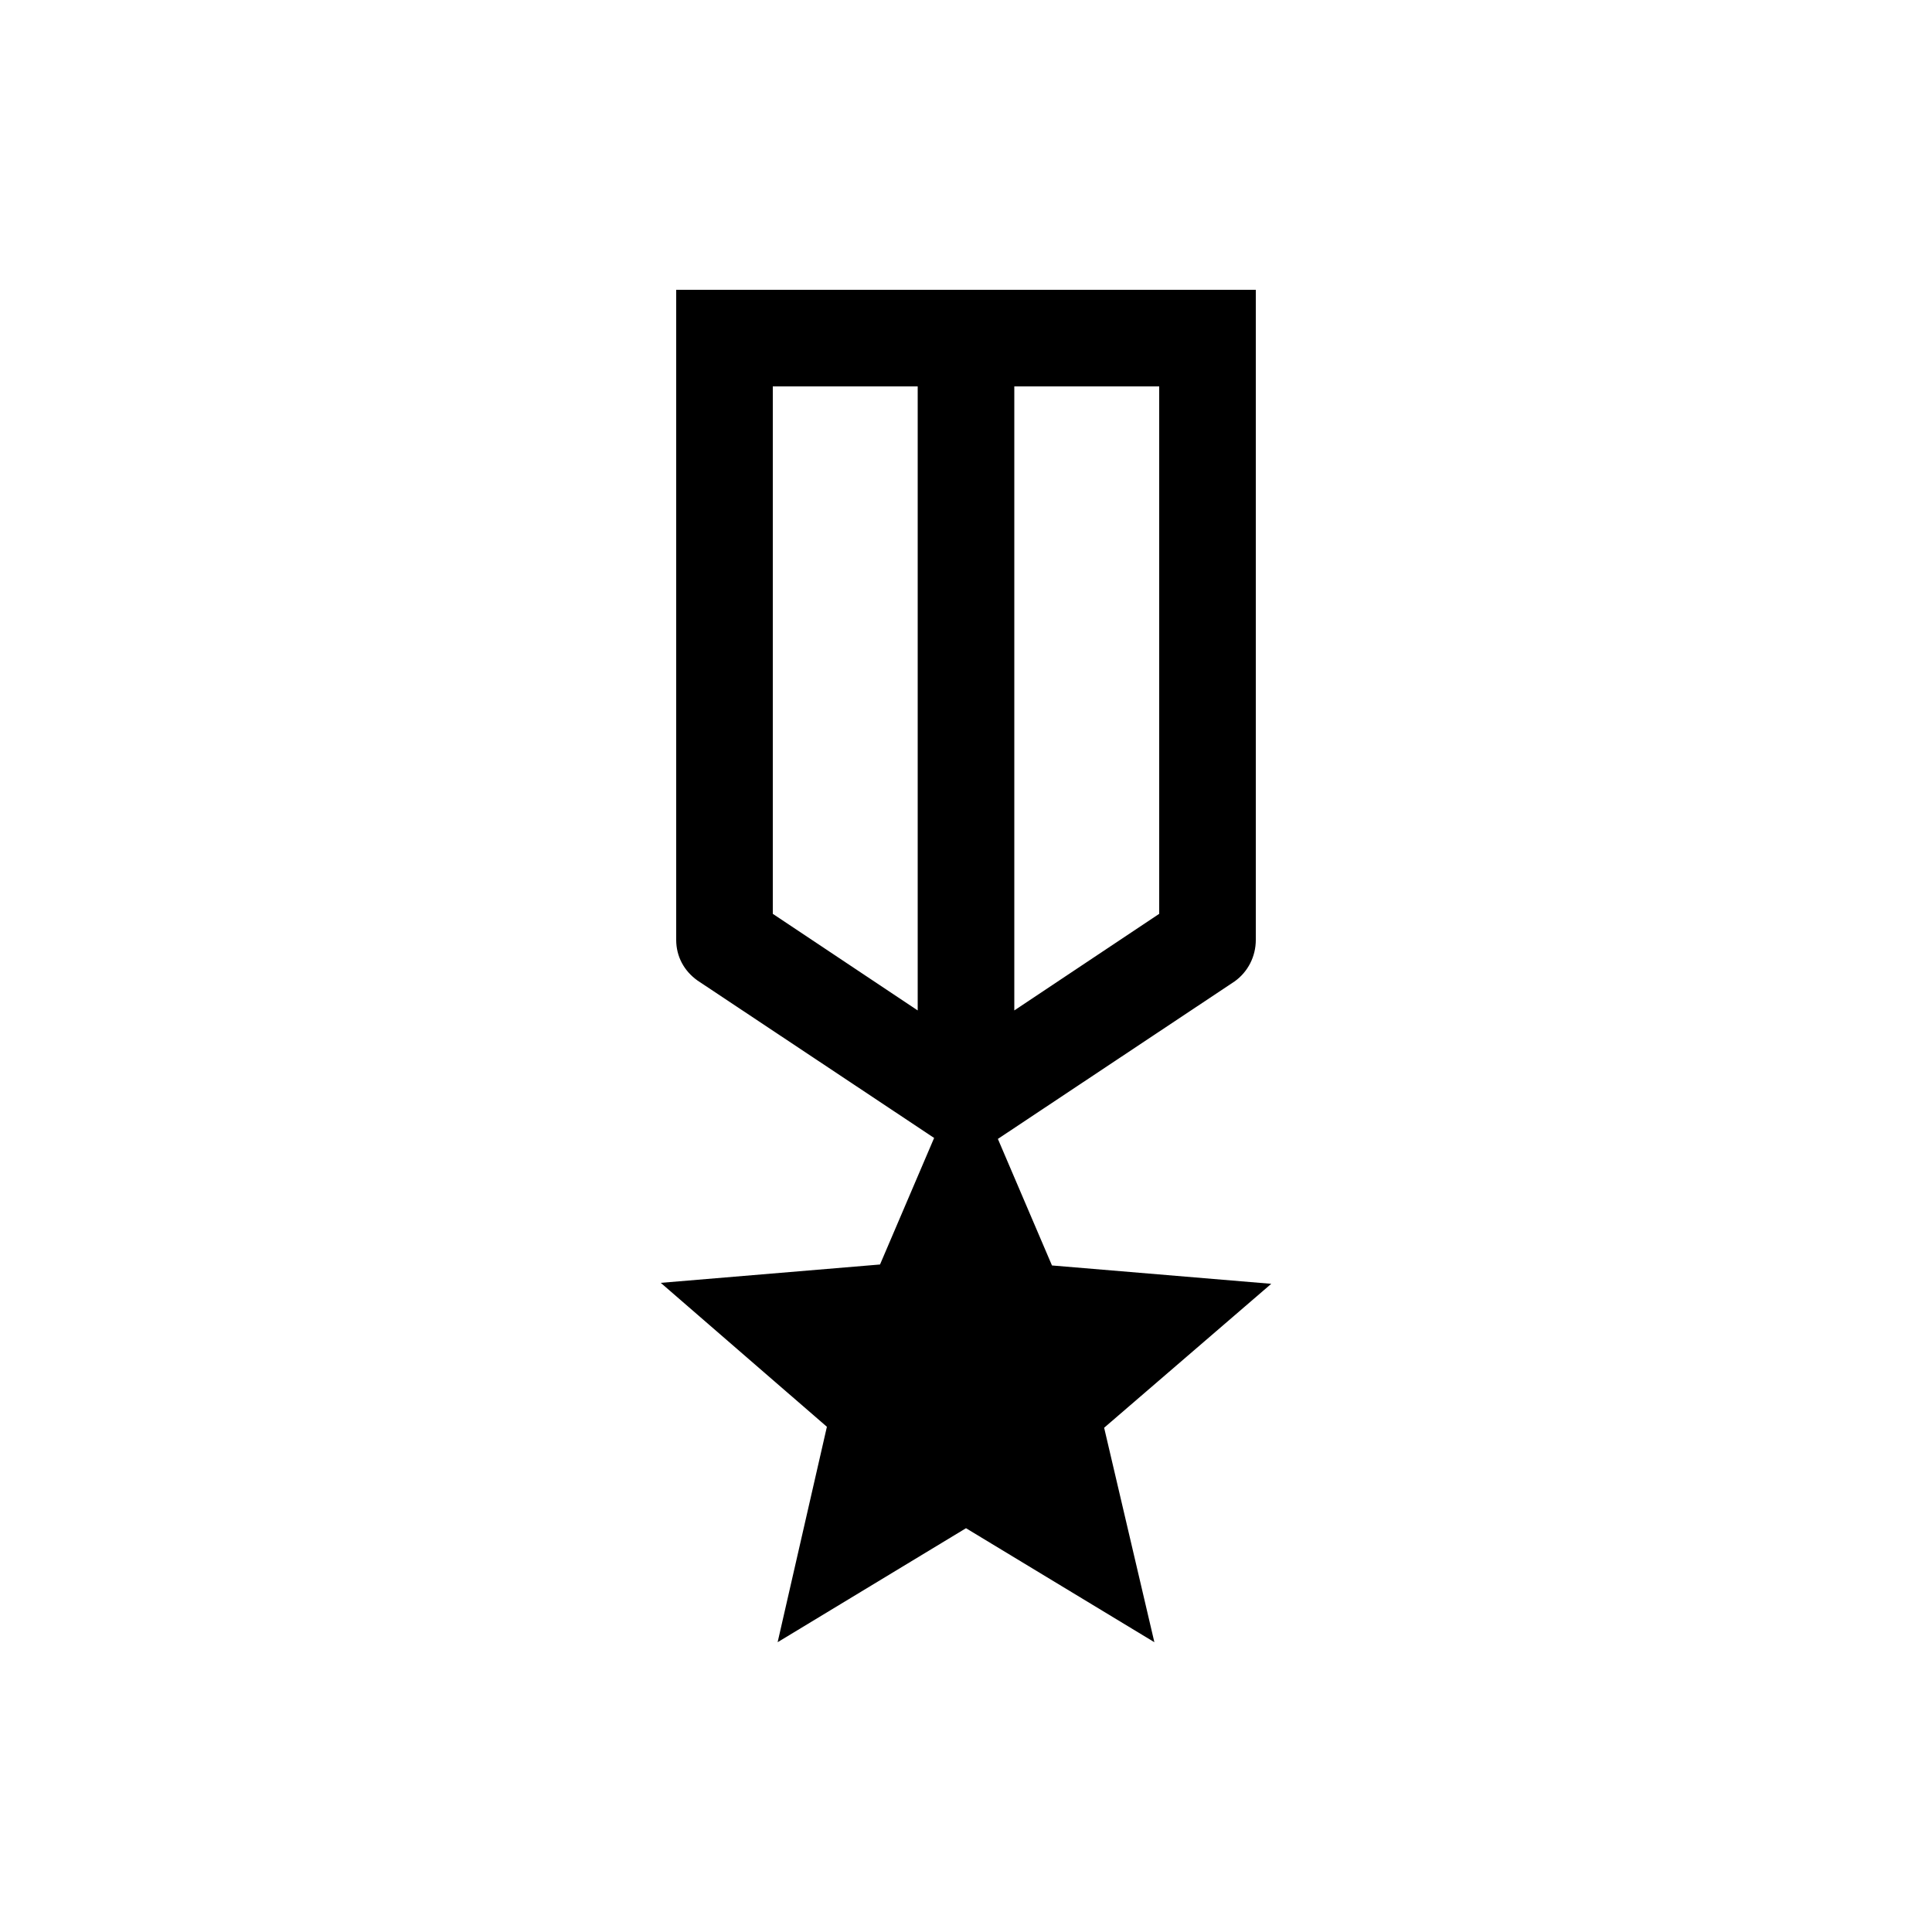 <svg viewBox="0 0 20 20" xmlns="http://www.w3.org/2000/svg"><path fill="none" d="M0 0h20v20H0Z"/><path d="M13.16 13.29l-2.27-.19 -.56-1.31 2.45-1.63c.14-.1.22-.26.22-.43V3H7v6.73c0 .17.08.32.22.42l2.45 1.63 -.56 1.31 -2.27.19 1.72 1.49L8.05 17 10 15.82 11.95 17l-.52-2.22 1.73-1.49ZM10.5 4H12v5.46l-1.5 1V4Zm-1 6.46l-1.5-1V4h1.5v6.46Z"/></svg>